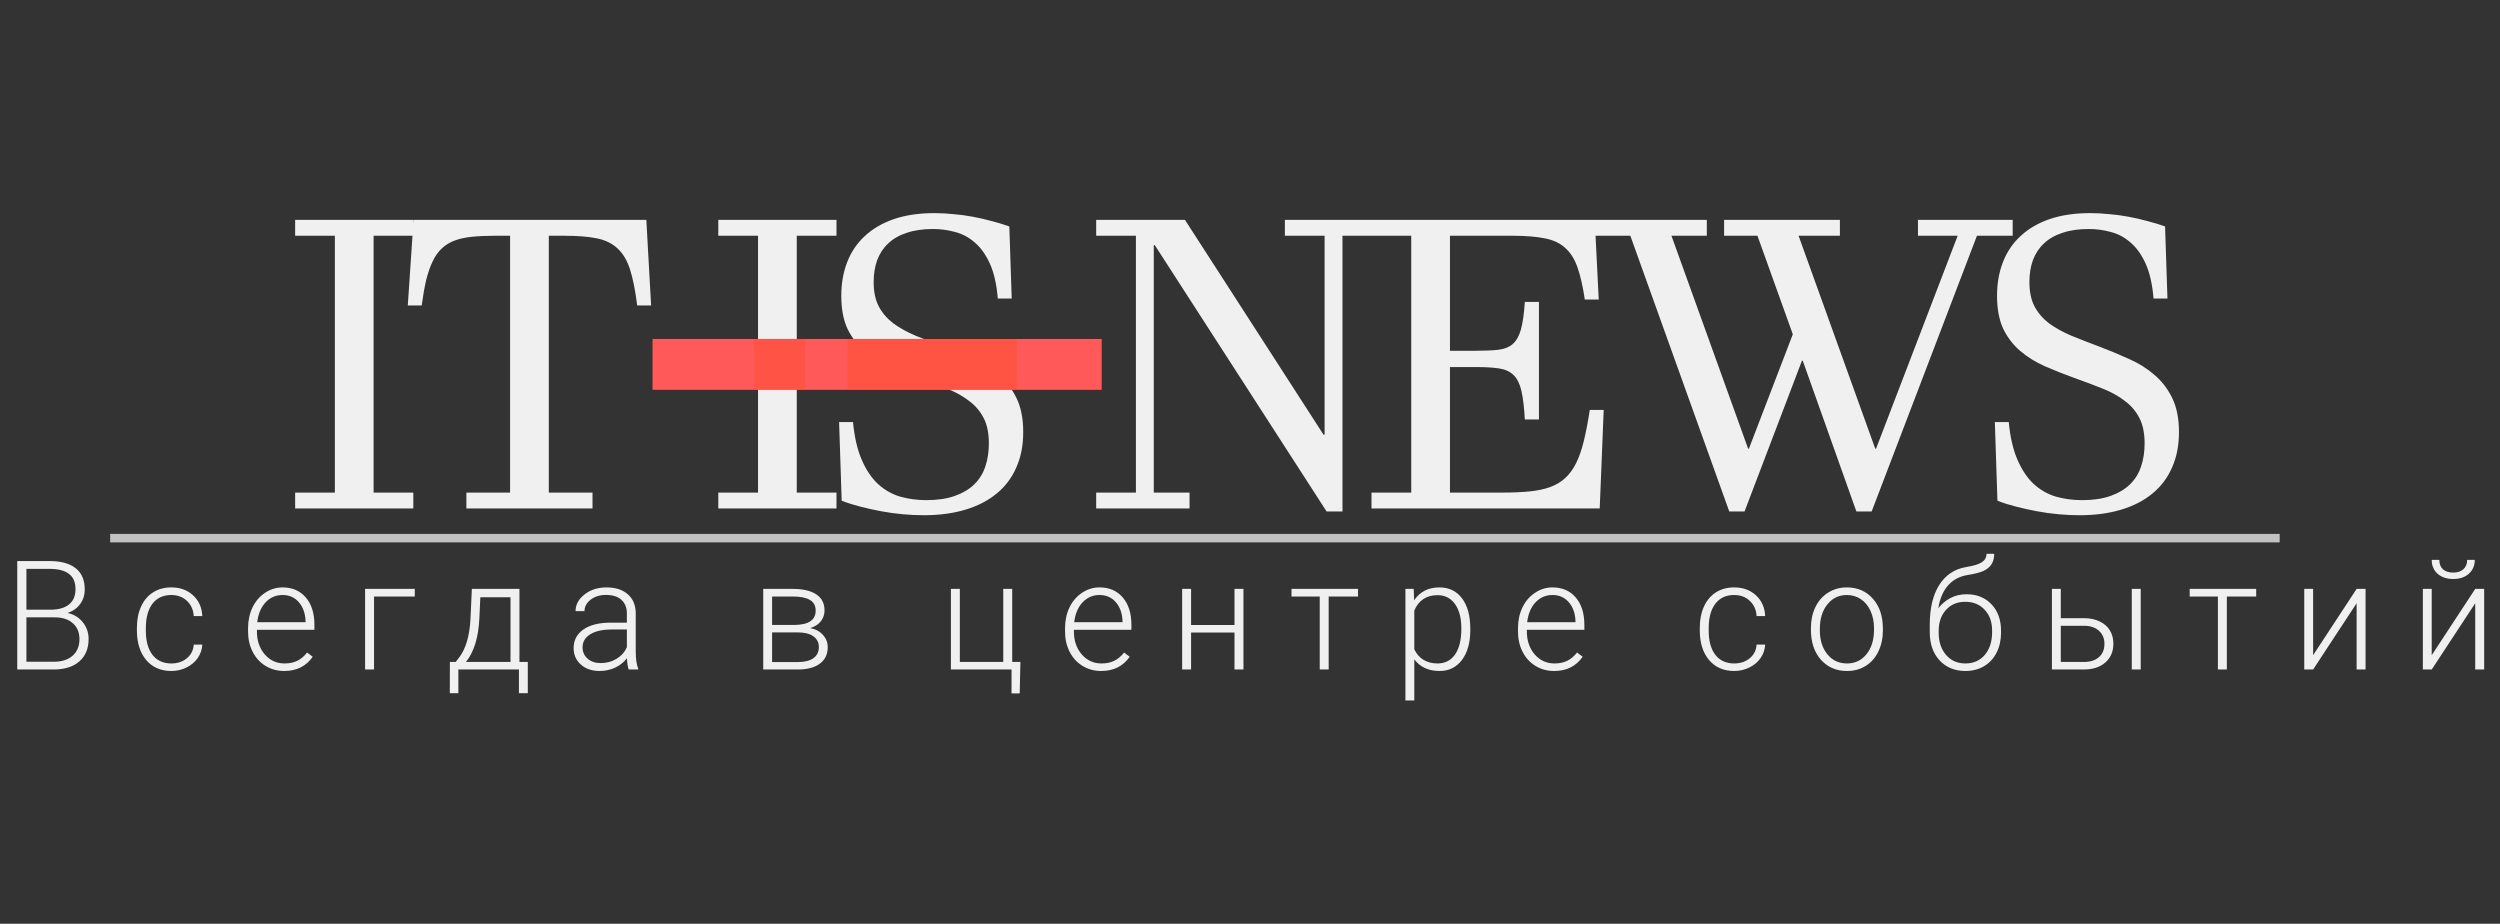 <svg width="295" height="109" viewBox="0 0 295 109" fill="none" xmlns="http://www.w3.org/2000/svg">
<rect x="0" y="0" width="295" height="109" fill="#333333" stroke="none"/>
<path d="M2.036 79V66.203H5.816C7.187 66.203 8.227 66.487 8.936 67.056C9.645 67.618 9.999 68.45 9.999 69.552C9.999 70.214 9.818 70.791 9.454 71.283C9.097 71.769 8.605 72.118 7.978 72.329C8.722 72.493 9.32 72.859 9.771 73.428C10.228 73.996 10.456 74.652 10.456 75.397C10.456 76.527 10.09 77.412 9.358 78.051C8.631 78.684 7.618 79 6.317 79H2.036ZM3.118 72.848V78.086H6.361C7.286 78.086 8.019 77.852 8.558 77.383C9.103 76.908 9.375 76.252 9.375 75.414C9.375 74.623 9.115 73.999 8.593 73.542C8.077 73.079 7.363 72.848 6.449 72.848H3.118ZM3.118 71.942H6.071C6.973 71.925 7.67 71.714 8.162 71.31C8.66 70.899 8.909 70.305 8.909 69.525C8.909 68.705 8.652 68.102 8.136 67.715C7.626 67.322 6.853 67.126 5.816 67.126H3.118V71.942ZM20.215 78.288C20.948 78.288 21.56 78.083 22.052 77.673C22.55 77.257 22.82 76.721 22.861 76.064H23.871C23.842 76.644 23.66 77.175 23.326 77.655C22.992 78.13 22.547 78.502 21.99 78.772C21.44 79.041 20.848 79.176 20.215 79.176C18.967 79.176 17.977 78.742 17.244 77.875C16.518 77.008 16.154 75.842 16.154 74.377V74.061C16.154 73.123 16.319 72.294 16.647 71.573C16.975 70.853 17.444 70.296 18.053 69.903C18.668 69.511 19.386 69.314 20.206 69.314C21.249 69.314 22.108 69.625 22.782 70.246C23.461 70.867 23.824 71.685 23.871 72.698H22.861C22.814 71.954 22.544 71.353 22.052 70.897C21.566 70.439 20.95 70.211 20.206 70.211C19.257 70.211 18.519 70.554 17.991 71.239C17.47 71.925 17.209 72.886 17.209 74.122V74.43C17.209 75.643 17.47 76.589 17.991 77.269C18.519 77.948 19.26 78.288 20.215 78.288ZM33.533 79.176C32.725 79.176 31.992 78.977 31.336 78.578C30.686 78.18 30.179 77.626 29.816 76.917C29.452 76.202 29.271 75.402 29.271 74.518V74.14C29.271 73.226 29.446 72.402 29.798 71.67C30.155 70.938 30.651 70.363 31.283 69.947C31.916 69.525 32.602 69.314 33.34 69.314C34.494 69.314 35.408 69.71 36.082 70.501C36.762 71.286 37.102 72.361 37.102 73.727V74.315H30.317V74.518C30.317 75.596 30.624 76.495 31.239 77.216C31.86 77.931 32.64 78.288 33.577 78.288C34.14 78.288 34.635 78.186 35.063 77.981C35.496 77.775 35.889 77.447 36.24 76.996L36.9 77.497C36.126 78.616 35.004 79.176 33.533 79.176ZM33.34 70.211C32.549 70.211 31.881 70.501 31.336 71.081C30.797 71.661 30.469 72.44 30.352 73.419H36.056V73.305C36.026 72.391 35.766 71.647 35.273 71.072C34.781 70.498 34.137 70.211 33.34 70.211ZM48.943 70.395H44.136V79H43.081V69.49H48.943V70.395ZM53.771 78.112L54.237 77.506C54.975 76.504 55.4 75.039 55.512 73.111L55.679 69.49H61.295V78.112H62.279V81.795H61.233V79H54.088V81.795H53.077L53.086 78.112H53.771ZM54.984 78.112H60.24V70.475H56.681L56.566 72.944C56.461 75.212 55.933 76.935 54.984 78.112ZM74.182 79C74.077 78.701 74.01 78.259 73.98 77.673C73.611 78.153 73.139 78.525 72.565 78.789C71.997 79.047 71.393 79.176 70.755 79.176C69.841 79.176 69.099 78.921 68.531 78.411C67.969 77.901 67.687 77.257 67.687 76.478C67.687 75.552 68.071 74.819 68.839 74.28C69.612 73.741 70.687 73.472 72.064 73.472H73.971V72.391C73.971 71.711 73.76 71.178 73.339 70.791C72.923 70.398 72.313 70.202 71.51 70.202C70.778 70.202 70.172 70.39 69.691 70.765C69.211 71.14 68.97 71.591 68.97 72.118L67.916 72.109C67.916 71.353 68.267 70.7 68.97 70.149C69.674 69.593 70.538 69.314 71.563 69.314C72.624 69.314 73.459 69.581 74.068 70.114C74.683 70.642 75 71.38 75.017 72.329V76.829C75.017 77.749 75.114 78.438 75.307 78.894V79H74.182ZM70.878 78.244C71.581 78.244 72.208 78.074 72.758 77.734C73.315 77.394 73.719 76.94 73.971 76.372V74.28H72.091C71.042 74.292 70.221 74.485 69.63 74.86C69.038 75.23 68.742 75.739 68.742 76.39C68.742 76.923 68.938 77.365 69.331 77.717C69.729 78.068 70.245 78.244 70.878 78.244ZM90.061 79V69.49H93.55C94.757 69.49 95.683 69.707 96.328 70.141C96.972 70.568 97.294 71.198 97.294 72.03C97.294 72.505 97.151 72.93 96.864 73.305C96.577 73.674 96.158 73.943 95.607 74.113C96.228 74.231 96.726 74.497 97.101 74.913C97.482 75.329 97.672 75.812 97.672 76.363C97.672 77.201 97.362 77.852 96.741 78.314C96.126 78.772 95.252 79 94.122 79H90.061ZM91.107 74.623V78.121H94.157C94.948 78.121 95.557 77.969 95.985 77.664C96.413 77.359 96.626 76.92 96.626 76.346C96.626 75.818 96.413 75.399 95.985 75.089C95.557 74.778 94.948 74.623 94.157 74.623H91.107ZM91.107 73.744H93.77C95.422 73.721 96.249 73.158 96.249 72.057C96.249 71.477 96.02 71.055 95.563 70.791C95.112 70.522 94.441 70.387 93.55 70.387H91.107V73.744ZM112.206 69.49H113.261V78.112H118.385V69.49H119.44V78.112H120.406L120.327 81.821H119.361V79H112.206V69.49ZM129.937 79.176C129.128 79.176 128.396 78.977 127.739 78.578C127.089 78.18 126.582 77.626 126.219 76.917C125.856 76.202 125.674 75.402 125.674 74.518V74.14C125.674 73.226 125.85 72.402 126.201 71.67C126.559 70.938 127.054 70.363 127.687 69.947C128.319 69.525 129.005 69.314 129.743 69.314C130.898 69.314 131.812 69.71 132.485 70.501C133.165 71.286 133.505 72.361 133.505 73.727V74.315H126.72V74.518C126.72 75.596 127.027 76.495 127.643 77.216C128.264 77.931 129.043 78.288 129.981 78.288C130.543 78.288 131.038 78.186 131.466 77.981C131.9 77.775 132.292 77.447 132.644 76.996L133.303 77.497C132.529 78.616 131.407 79.176 129.937 79.176ZM129.743 70.211C128.952 70.211 128.284 70.501 127.739 71.081C127.2 71.661 126.872 72.44 126.755 73.419H132.459V73.305C132.43 72.391 132.169 71.647 131.677 71.072C131.185 70.498 130.54 70.211 129.743 70.211ZM146.727 79H145.672V74.641H140.548V79H139.493V69.49H140.548V73.753H145.672V69.49H146.727V79ZM160.247 70.387H156.784V79H155.729V70.387H152.398V69.49H160.247V70.387ZM173.495 74.342C173.495 75.824 173.167 77.002 172.511 77.875C171.854 78.742 170.975 79.176 169.874 79.176C168.573 79.176 167.577 78.719 166.886 77.805V82.656H165.84V69.49H166.815L166.868 70.835C167.553 69.821 168.547 69.314 169.847 69.314C170.984 69.314 171.875 69.745 172.519 70.606C173.17 71.468 173.495 72.663 173.495 74.192V74.342ZM172.44 74.157C172.44 72.944 172.191 71.986 171.693 71.283C171.195 70.58 170.501 70.228 169.61 70.228C168.966 70.228 168.412 70.384 167.949 70.694C167.486 71.005 167.132 71.456 166.886 72.048V76.609C167.137 77.154 167.498 77.57 167.967 77.857C168.435 78.144 168.989 78.288 169.628 78.288C170.512 78.288 171.201 77.936 171.693 77.233C172.191 76.524 172.44 75.499 172.44 74.157ZM183.385 79.176C182.577 79.176 181.844 78.977 181.188 78.578C180.538 78.18 180.031 77.626 179.668 76.917C179.304 76.202 179.123 75.402 179.123 74.518V74.14C179.123 73.226 179.298 72.402 179.65 71.67C180.007 70.938 180.503 70.363 181.135 69.947C181.768 69.525 182.454 69.314 183.192 69.314C184.346 69.314 185.26 69.71 185.934 70.501C186.614 71.286 186.954 72.361 186.954 73.727V74.315H180.169V74.518C180.169 75.596 180.476 76.495 181.091 77.216C181.713 77.931 182.492 78.288 183.429 78.288C183.992 78.288 184.487 78.186 184.915 77.981C185.348 77.775 185.741 77.447 186.092 76.996L186.752 77.497C185.978 78.616 184.856 79.176 183.385 79.176ZM183.192 70.211C182.401 70.211 181.733 70.501 181.188 71.081C180.649 71.661 180.321 72.44 180.204 73.419H185.908V73.305C185.879 72.391 185.618 71.647 185.126 71.072C184.633 70.498 183.989 70.211 183.192 70.211ZM204.634 78.288C205.367 78.288 205.979 78.083 206.471 77.673C206.969 77.257 207.239 76.721 207.28 76.064H208.29C208.261 76.644 208.079 77.175 207.746 77.655C207.412 78.13 206.966 78.502 206.41 78.772C205.859 79.041 205.267 79.176 204.634 79.176C203.386 79.176 202.396 78.742 201.663 77.875C200.937 77.008 200.574 75.842 200.574 74.377V74.061C200.574 73.123 200.738 72.294 201.066 71.573C201.394 70.853 201.863 70.296 202.472 69.903C203.087 69.511 203.805 69.314 204.625 69.314C205.668 69.314 206.527 69.625 207.201 70.246C207.88 70.867 208.244 71.685 208.29 72.698H207.28C207.233 71.954 206.963 71.353 206.471 70.897C205.985 70.439 205.37 70.211 204.625 70.211C203.676 70.211 202.938 70.554 202.411 71.239C201.889 71.925 201.628 72.886 201.628 74.122V74.43C201.628 75.643 201.889 76.589 202.411 77.269C202.938 77.948 203.679 78.288 204.634 78.288ZM213.69 74.105C213.69 73.19 213.866 72.367 214.217 71.635C214.574 70.902 215.075 70.334 215.72 69.93C216.37 69.519 217.106 69.314 217.926 69.314C219.192 69.314 220.217 69.76 221.002 70.65C221.787 71.535 222.18 72.71 222.18 74.175V74.394C222.18 75.314 222.001 76.144 221.644 76.882C221.292 77.614 220.794 78.18 220.15 78.578C219.505 78.977 218.77 79.176 217.944 79.176C216.684 79.176 215.658 78.733 214.867 77.849C214.082 76.958 213.69 75.78 213.69 74.315V74.105ZM214.744 74.394C214.744 75.531 215.037 76.466 215.623 77.198C216.215 77.925 216.989 78.288 217.944 78.288C218.893 78.288 219.66 77.925 220.246 77.198C220.838 76.466 221.134 75.502 221.134 74.307V74.105C221.134 73.378 220.999 72.713 220.73 72.109C220.46 71.506 220.082 71.04 219.596 70.712C219.11 70.378 218.553 70.211 217.926 70.211C216.989 70.211 216.224 70.58 215.632 71.318C215.04 72.051 214.744 73.012 214.744 74.201V74.394ZM232.062 70.123C233.269 70.123 234.247 70.519 234.997 71.31C235.747 72.095 236.122 73.138 236.122 74.439V74.667C236.122 75.528 235.949 76.305 235.604 76.996C235.264 77.682 234.772 78.218 234.127 78.605C233.488 78.985 232.753 79.176 231.921 79.176C230.667 79.176 229.651 78.76 228.871 77.928C228.098 77.09 227.711 75.974 227.711 74.579V73.735C227.711 71.767 228.086 70.193 228.836 69.016C229.586 67.838 230.653 67.135 232.035 66.906C232.908 66.766 233.521 66.575 233.872 66.335C234.23 66.095 234.408 65.767 234.408 65.351H235.314C235.314 65.843 235.211 66.25 235.006 66.572C234.801 66.894 234.493 67.155 234.083 67.355C233.673 67.548 233.046 67.712 232.202 67.847C231.236 67.999 230.456 68.412 229.864 69.086C229.278 69.754 228.898 70.65 228.722 71.775C229.097 71.283 229.566 70.885 230.128 70.58C230.696 70.275 231.341 70.123 232.062 70.123ZM228.766 74.447V74.667C228.766 75.739 229.056 76.612 229.636 77.286C230.216 77.954 230.978 78.288 231.921 78.288C232.87 78.288 233.632 77.951 234.206 77.277C234.78 76.598 235.068 75.707 235.068 74.606V74.377C235.068 73.387 234.775 72.578 234.189 71.951C233.609 71.324 232.847 71.011 231.903 71.011C230.96 71.011 230.201 71.33 229.627 71.969C229.053 72.602 228.766 73.428 228.766 74.447ZM243.174 72.944H245.916C246.619 72.944 247.234 73.073 247.762 73.331C248.295 73.583 248.696 73.935 248.966 74.386C249.241 74.837 249.379 75.361 249.379 75.959C249.379 76.879 249.063 77.617 248.43 78.174C247.803 78.725 246.953 79 245.881 79H242.128V69.49H243.174V72.944ZM243.174 73.841V78.112H245.898C246.654 78.112 247.246 77.922 247.674 77.541C248.107 77.16 248.324 76.639 248.324 75.977C248.324 75.344 248.113 74.834 247.691 74.447C247.275 74.055 246.704 73.853 245.978 73.841H243.174ZM252.605 79H251.55V69.49H252.605V79ZM266.23 70.387H262.768V79H261.713V70.387H258.382V69.49H266.23V70.387ZM278.081 69.49H279.136V79H278.081V71.186L272.948 79H271.902V69.49H272.948V77.312L278.081 69.49ZM292.076 69.49H293.131V79H292.076V71.186L286.943 79H285.897V69.49H286.943V77.312L292.076 69.49ZM292.023 66.062C292.023 66.736 291.792 67.281 291.329 67.697C290.872 68.113 290.257 68.321 289.483 68.321C288.721 68.321 288.106 68.116 287.637 67.706C287.174 67.29 286.943 66.742 286.943 66.062H287.84C287.84 66.549 287.983 66.921 288.27 67.179C288.563 67.436 288.967 67.565 289.483 67.565C289.999 67.565 290.4 67.431 290.687 67.161C290.98 66.892 291.127 66.525 291.127 66.062H292.023Z" fill="#F0F0F0"/>
<path d="M44.085 27.82V58.125H48.772V60H34.827V58.125H39.514V27.82H34.827V25.945H48.772V27.82H44.085ZM48.799 25.945H76.268L76.831 36.047H75.19C74.971 34.297 74.69 32.883 74.346 31.805C74.002 30.727 73.51 29.898 72.87 29.32C72.245 28.727 71.432 28.328 70.432 28.125C69.432 27.922 68.174 27.82 66.659 27.82H64.76V58.125H69.917V60H55.034V58.125H60.19V27.82H58.409C57.393 27.82 56.495 27.859 55.713 27.938C54.932 28.016 54.245 28.164 53.651 28.383C53.073 28.602 52.573 28.906 52.151 29.297C51.729 29.688 51.37 30.188 51.073 30.797C50.776 31.406 50.518 32.141 50.299 33C50.096 33.859 49.917 34.875 49.76 36.047H48.12L48.799 25.945ZM94.018 27.82V58.125H98.705V60H84.76V58.125H89.448V27.82H84.76V25.945H98.705V27.82H94.018ZM99.014 49.805H100.654C100.826 51.586 101.17 53.07 101.686 54.258C102.201 55.445 102.834 56.391 103.584 57.094C104.35 57.797 105.217 58.297 106.186 58.594C107.17 58.875 108.209 59.016 109.303 59.016C110.615 59.016 111.732 58.852 112.654 58.523C113.592 58.195 114.357 57.742 114.951 57.164C115.561 56.57 115.998 55.867 116.264 55.055C116.545 54.227 116.686 53.32 116.686 52.336C116.686 51.117 116.482 50.117 116.076 49.336C115.67 48.539 115.1 47.867 114.365 47.32C113.647 46.758 112.779 46.273 111.764 45.867C110.748 45.461 109.631 45.039 108.412 44.602C107.193 44.164 106.029 43.703 104.92 43.219C103.826 42.734 102.857 42.133 102.014 41.414C101.17 40.695 100.498 39.82 99.998 38.789C99.514 37.742 99.272 36.445 99.272 34.898C99.272 33.445 99.506 32.117 99.975 30.914C100.443 29.711 101.139 28.688 102.061 27.844C102.982 26.984 104.123 26.32 105.482 25.852C106.857 25.383 108.451 25.148 110.264 25.148C110.982 25.148 111.725 25.188 112.49 25.266C113.256 25.328 114.014 25.43 114.764 25.57C115.529 25.711 116.279 25.883 117.014 26.086C117.748 26.273 118.443 26.484 119.1 26.719L119.381 35.227H117.74C117.6 33.539 117.287 32.164 116.803 31.102C116.318 30.039 115.725 29.211 115.022 28.617C114.334 28.008 113.561 27.594 112.701 27.375C111.857 27.141 110.99 27.023 110.1 27.023C108.912 27.023 107.881 27.172 107.006 27.469C106.131 27.75 105.404 28.164 104.826 28.711C104.248 29.242 103.811 29.898 103.514 30.68C103.232 31.445 103.092 32.312 103.092 33.281C103.092 34.438 103.295 35.398 103.701 36.164C104.107 36.93 104.678 37.594 105.412 38.156C106.162 38.703 107.053 39.195 108.084 39.633C109.131 40.055 110.279 40.5 111.529 40.969C112.67 41.406 113.787 41.875 114.881 42.375C115.99 42.859 116.975 43.477 117.834 44.227C118.709 44.961 119.412 45.875 119.943 46.969C120.475 48.047 120.74 49.391 120.74 51C120.74 52.562 120.467 53.953 119.92 55.172C119.389 56.391 118.615 57.414 117.6 58.242C116.6 59.07 115.373 59.703 113.92 60.141C112.467 60.578 110.826 60.797 108.998 60.797C108.201 60.797 107.373 60.758 106.514 60.68C105.67 60.602 104.826 60.484 103.982 60.328C103.154 60.172 102.342 59.992 101.545 59.789C100.748 59.586 100.006 59.352 99.318 59.086L99.014 49.805ZM158.412 60.352H156.537L136.263 28.922L136.146 28.945V58.125H140.365V60H129.349V58.125H134.037V27.82H129.349V25.945H139.826L156.185 51.305L156.302 51.281V27.82H151.615V25.945H163.099V27.82H158.412V60.352ZM171.095 41.391H174.166C175.213 41.391 176.088 41.352 176.791 41.273C177.494 41.195 178.056 40.977 178.478 40.617C178.916 40.242 179.244 39.672 179.463 38.906C179.681 38.125 179.838 37.031 179.931 35.625H181.595V49.5H179.931C179.853 48.078 179.72 46.961 179.533 46.148C179.345 45.32 179.041 44.695 178.619 44.273C178.197 43.852 177.627 43.586 176.908 43.477C176.205 43.367 175.291 43.312 174.166 43.312H171.095V58.125H177.306C178.525 58.125 179.595 58.078 180.517 57.984C181.439 57.891 182.244 57.719 182.931 57.469C183.619 57.219 184.205 56.867 184.689 56.414C185.189 55.961 185.619 55.375 185.978 54.656C186.338 53.938 186.642 53.062 186.892 52.031C187.142 51 187.377 49.781 187.595 48.375H189.236L188.767 60H161.838V58.125H166.525V27.82H161.838V25.945H188.181L188.65 35.344H187.009C186.775 33.781 186.486 32.516 186.142 31.547C185.798 30.562 185.314 29.797 184.689 29.25C184.08 28.688 183.275 28.312 182.275 28.125C181.291 27.922 180.041 27.82 178.525 27.82H171.095V41.391ZM212.63 42.562L205.857 60.352H204.052L192.38 27.82H187.74V25.945H201.404V27.82H197.232L206.279 52.945H206.372L211.552 39.445L207.38 27.82H203.443V25.945H217.107V27.82H212.232L221.279 52.945H221.372L231.005 27.82H226.318V25.945H237.497V27.82H233.279L220.857 60.352H219.052L212.724 42.562H212.63ZM235.392 49.805H237.033C237.204 51.586 237.548 53.07 238.064 54.258C238.579 55.445 239.212 56.391 239.962 57.094C240.728 57.797 241.595 58.297 242.564 58.594C243.548 58.875 244.587 59.016 245.681 59.016C246.993 59.016 248.111 58.852 249.033 58.523C249.97 58.195 250.736 57.742 251.329 57.164C251.939 56.57 252.376 55.867 252.642 55.055C252.923 54.227 253.064 53.32 253.064 52.336C253.064 51.117 252.861 50.117 252.454 49.336C252.048 48.539 251.478 47.867 250.743 47.32C250.025 46.758 249.158 46.273 248.142 45.867C247.126 45.461 246.009 45.039 244.79 44.602C243.572 44.164 242.408 43.703 241.298 43.219C240.204 42.734 239.236 42.133 238.392 41.414C237.548 40.695 236.876 39.82 236.376 38.789C235.892 37.742 235.65 36.445 235.65 34.898C235.65 33.445 235.884 32.117 236.353 30.914C236.822 29.711 237.517 28.688 238.439 27.844C239.361 26.984 240.501 26.32 241.861 25.852C243.236 25.383 244.829 25.148 246.642 25.148C247.361 25.148 248.103 25.188 248.868 25.266C249.634 25.328 250.392 25.43 251.142 25.57C251.908 25.711 252.658 25.883 253.392 26.086C254.126 26.273 254.822 26.484 255.478 26.719L255.759 35.227H254.118C253.978 33.539 253.665 32.164 253.181 31.102C252.697 30.039 252.103 29.211 251.4 28.617C250.712 28.008 249.939 27.594 249.079 27.375C248.236 27.141 247.368 27.023 246.478 27.023C245.29 27.023 244.259 27.172 243.384 27.469C242.509 27.75 241.783 28.164 241.204 28.711C240.626 29.242 240.189 29.898 239.892 30.68C239.611 31.445 239.47 32.312 239.47 33.281C239.47 34.438 239.673 35.398 240.079 36.164C240.486 36.93 241.056 37.594 241.79 38.156C242.54 38.703 243.431 39.195 244.462 39.633C245.509 40.055 246.658 40.5 247.908 40.969C249.048 41.406 250.165 41.875 251.259 42.375C252.368 42.859 253.353 43.477 254.212 44.227C255.087 44.961 255.79 45.875 256.322 46.969C256.853 48.047 257.118 49.391 257.118 51C257.118 52.562 256.845 53.953 256.298 55.172C255.767 56.391 254.993 57.414 253.978 58.242C252.978 59.07 251.751 59.703 250.298 60.141C248.845 60.578 247.204 60.797 245.376 60.797C244.579 60.797 243.751 60.758 242.892 60.68C242.048 60.602 241.204 60.484 240.361 60.328C239.533 60.172 238.72 59.992 237.923 59.789C237.126 59.586 236.384 59.352 235.697 59.086L235.392 49.805Z" fill="#F0F0F0"/>
<g style="mix-blend-mode:color-dodge">
<path d="M77 40H130V46H77V40Z" fill="#FF5959"/>
</g>
<rect x="89" y="40" width="6" height="6" fill="#FF503A" fill-opacity="0.64"/>
<rect x="100" y="40" width="20" height="6" fill="#FF5139" fill-opacity="0.64"/>
<rect x="13" y="63" width="256" height="1" fill="white" fill-opacity="0.7"/>
</svg>
